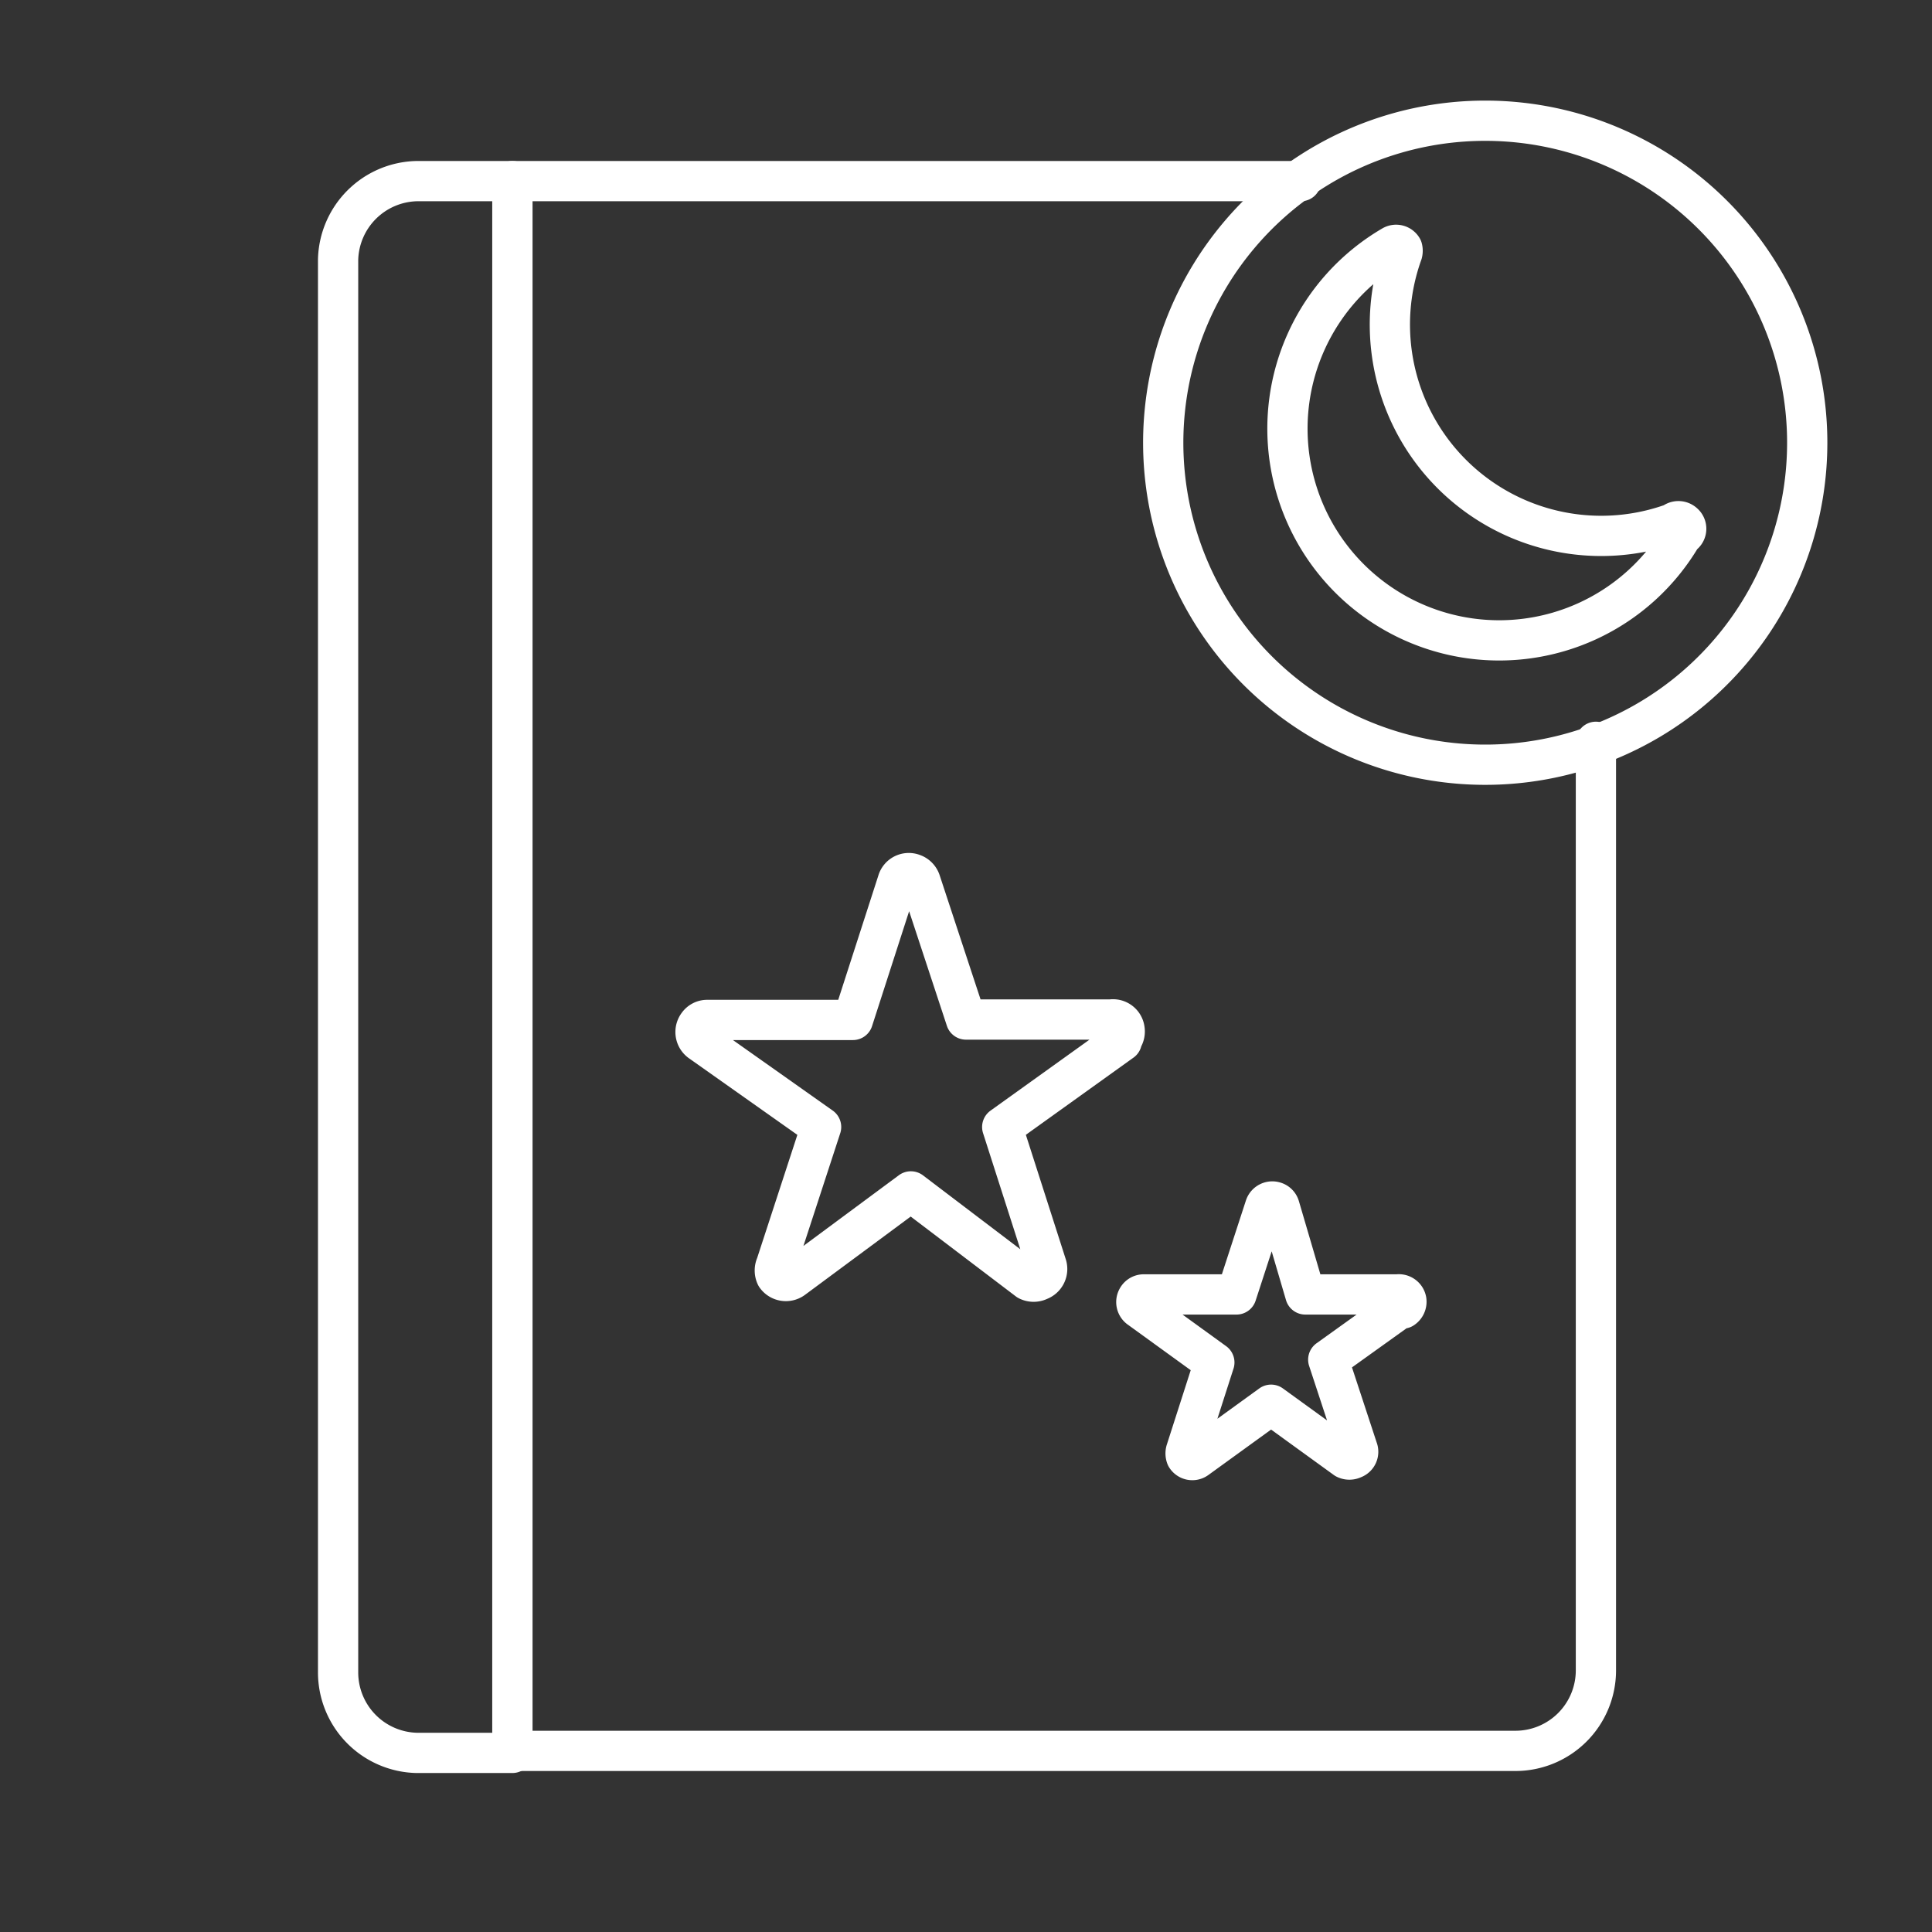 <svg xmlns="http://www.w3.org/2000/svg" viewBox="0 0 48 48"><rect x="0" y="0" width="48" height="48" fill="#333333" stroke="none"/><defs><style>.a{fill:none;stroke:#fff;stroke-linecap:round;stroke-linejoin:round;}</style></defs><path class="a" d="M37,3a8,8,0,1,0,7.9,8A8,8,0,0,0,37,3Zm4.79,10.3a5.26,5.26,0,1,1-7.2-7.19.18.18,0,0,1,.25.06.24.24,0,0,1,0,.12A5.25,5.25,0,0,0,41.57,13a.19.19,0,0,1,.26,0A.18.18,0,0,1,41.79,13.3Z"/><path class="a" d="M27.87,25.87,24.9,28,26,31.43a.3.3,0,0,1-.18.38.31.31,0,0,1-.28,0L22.63,29.6,19.7,31.77a.3.3,0,0,1-.42-.07.32.32,0,0,1,0-.27L20.4,28l-3-2.12a.3.3,0,0,1-.06-.42.28.28,0,0,1,.23-.12h3.62l1.11-3.44a.29.29,0,0,1,.38-.19.3.3,0,0,1,.19.19L24,25.33H27.6a.29.29,0,0,1,.34.25.3.3,0,0,1-.12.29Zm7,6.57L33,33.78,33.73,36a.18.18,0,0,1-.11.24.21.21,0,0,1-.19,0l-1.85-1.34-1.85,1.34a.18.18,0,0,1-.26-.05.23.23,0,0,1,0-.16l.7-2.18-1.85-1.34a.19.19,0,0,1-.06-.26.18.18,0,0,1,.17-.09h2.29l.71-2.18a.19.19,0,0,1,.24-.12.18.18,0,0,1,.12.12l.64,2.18h2.29a.19.19,0,0,1,.22.15.2.2,0,0,1-.09.2Z"/><path class="a" d="M8.4,6.45v35.1a2,2,0,0,0,1.95,2h2.38V4.5H10.35A2,2,0,0,0,8.4,6.45Z"/><path class="a" d="M32.32,4.5H12.73v39H37.65a2,2,0,0,0,2-2V18.43"/></svg>